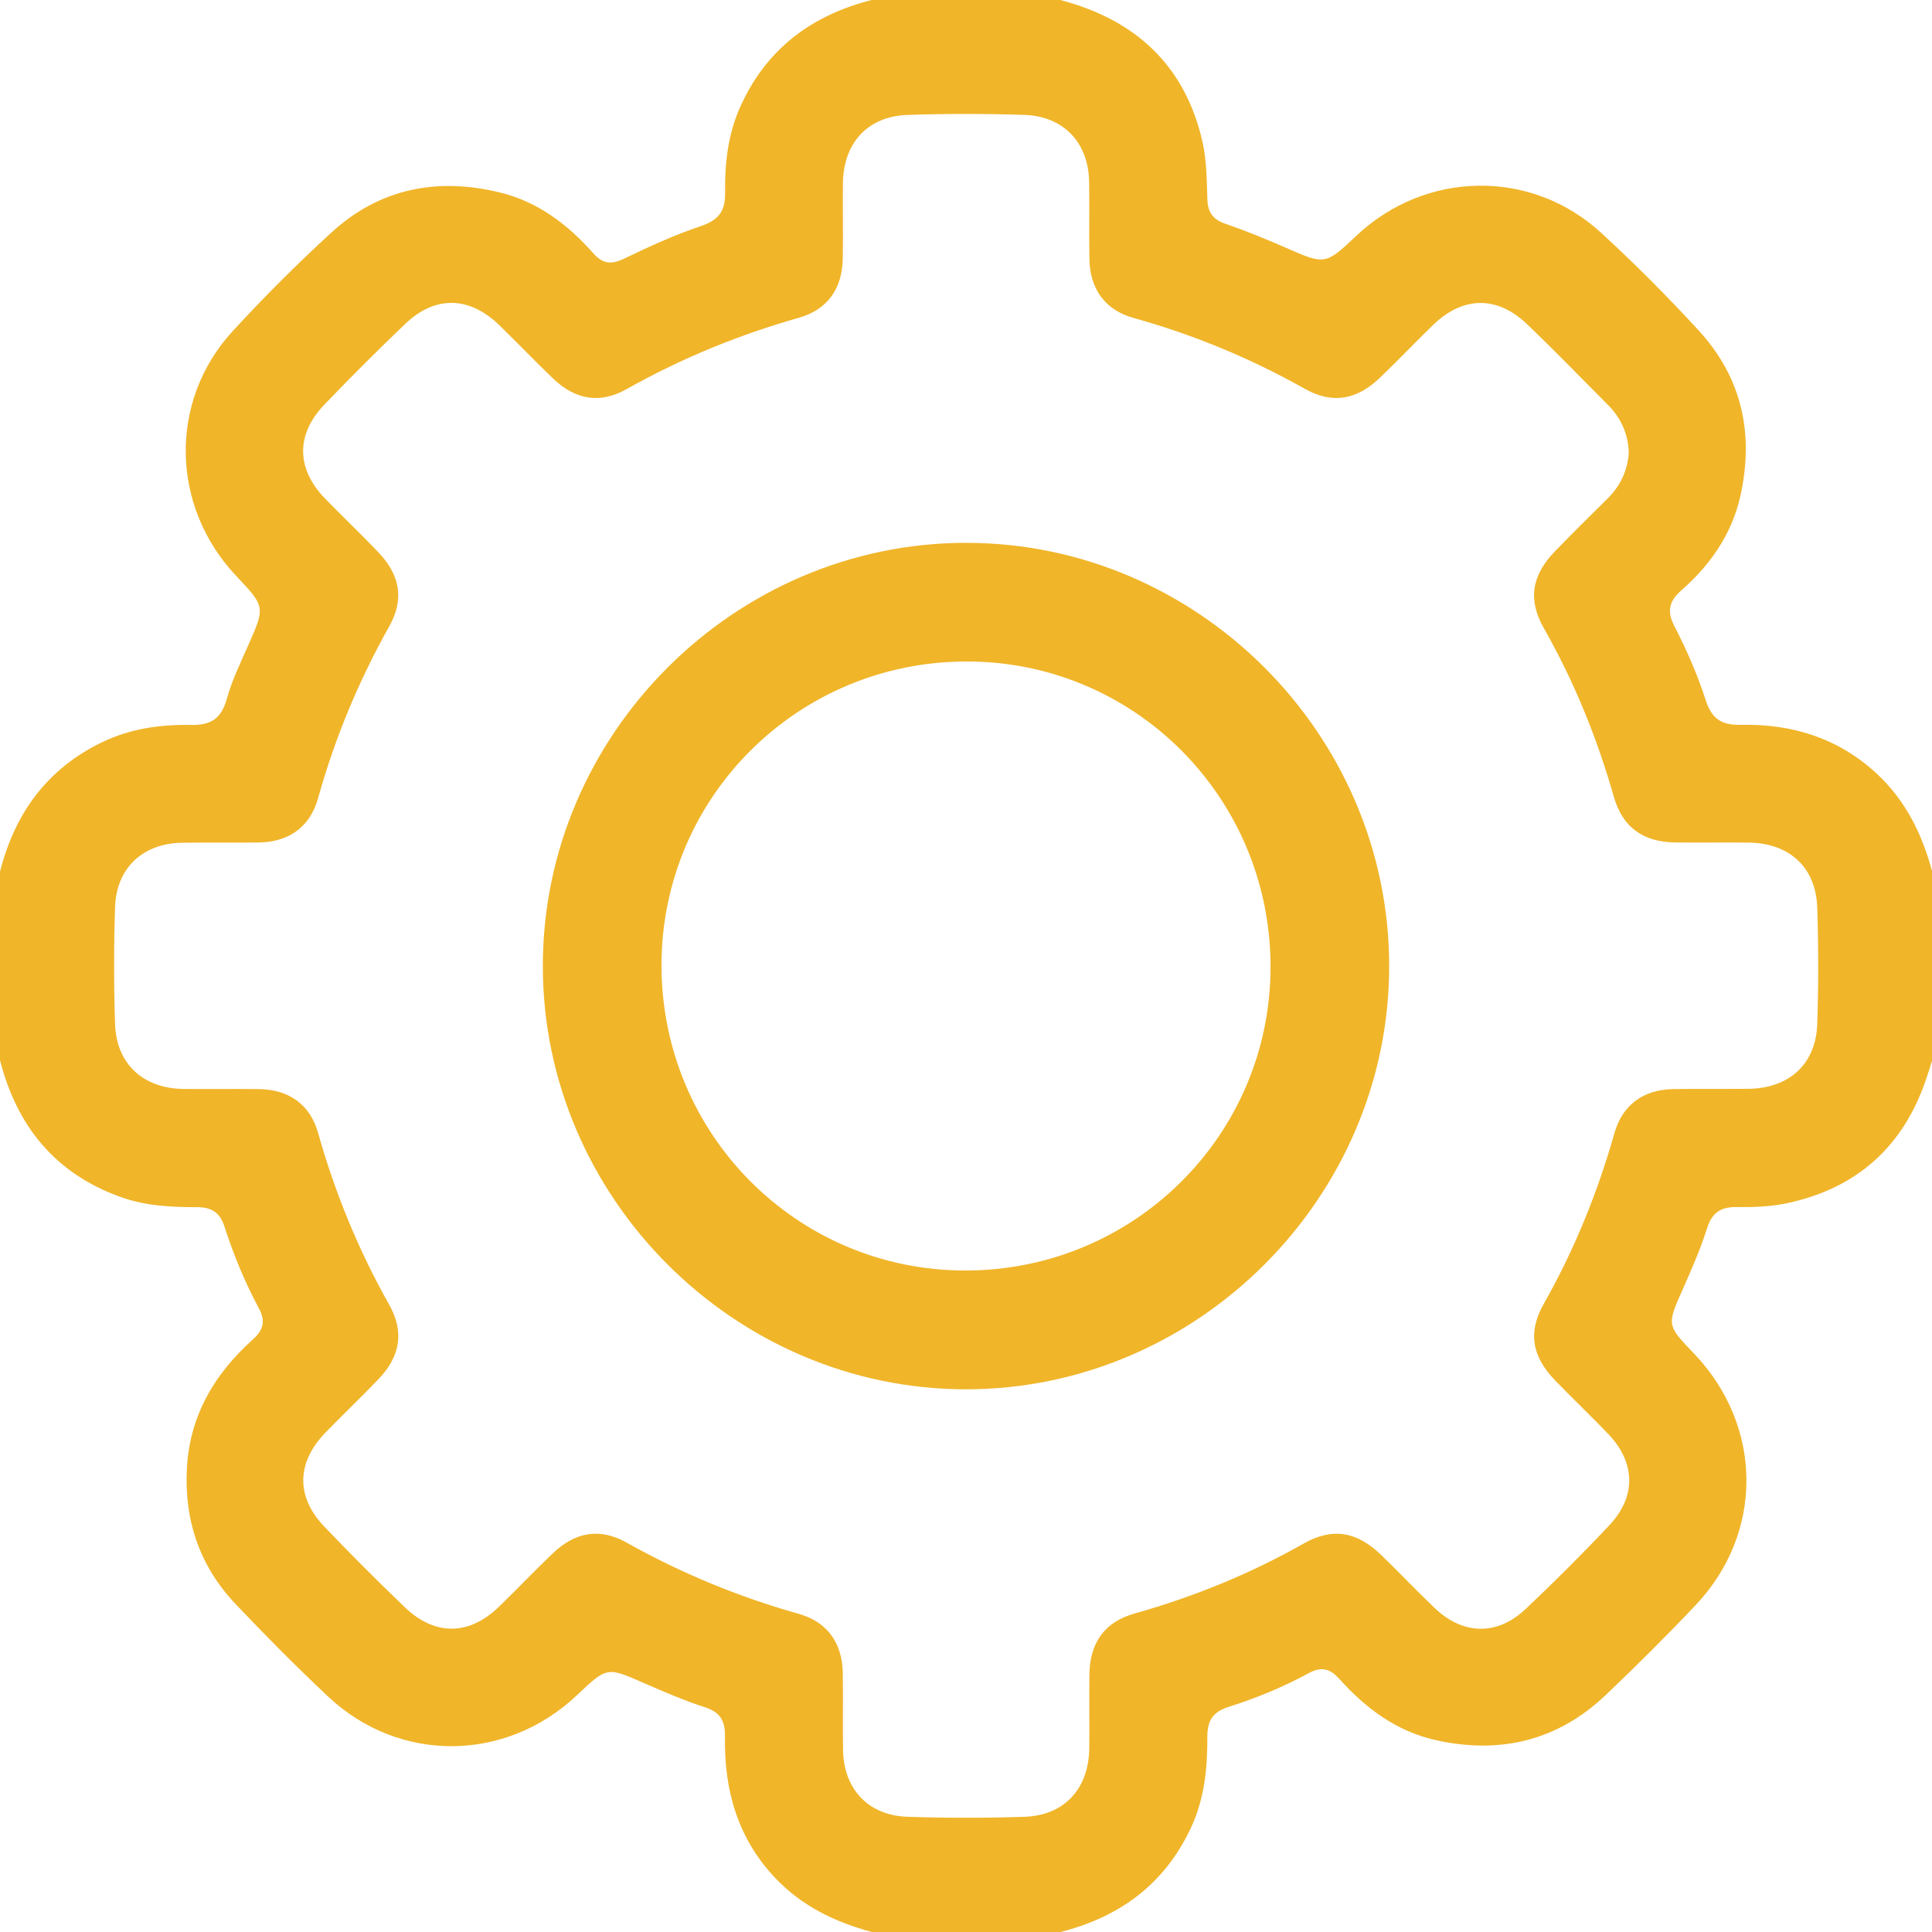 <svg width="84" height="84" viewBox="0 0 84 84" fill="none" xmlns="http://www.w3.org/2000/svg">
<path d="M37.897 0C40.633 0 43.368 0 46.097 0C49.364 0.856 51.531 2.835 52.287 6.189C52.462 6.982 52.468 7.819 52.493 8.631C52.505 9.199 52.705 9.53 53.261 9.724C54.142 10.024 55.003 10.38 55.853 10.748C57.614 11.523 57.614 11.535 58.988 10.236C62.004 7.407 66.595 7.332 69.63 10.136C71.098 11.485 72.509 12.903 73.858 14.371C75.757 16.438 76.275 18.911 75.657 21.615C75.282 23.239 74.358 24.563 73.121 25.65C72.553 26.149 72.459 26.58 72.821 27.267C73.346 28.285 73.808 29.347 74.158 30.434C74.426 31.264 74.851 31.533 75.7 31.514C77.905 31.47 79.903 32.082 81.571 33.612C82.845 34.787 83.57 36.254 84.007 37.897C84.007 40.632 84.007 43.368 84.007 46.097C83.919 46.384 83.832 46.672 83.732 46.953C82.739 49.863 80.728 51.655 77.736 52.305C77.024 52.461 76.269 52.492 75.538 52.48C74.832 52.467 74.439 52.705 74.22 53.404C73.933 54.31 73.546 55.19 73.159 56.065C72.472 57.613 72.459 57.607 73.658 58.856C76.662 62.004 76.7 66.657 73.708 69.804C72.447 71.135 71.148 72.427 69.823 73.689C67.719 75.694 65.196 76.287 62.392 75.65C60.705 75.263 59.375 74.27 58.238 73.002C57.826 72.54 57.445 72.446 56.889 72.752C55.784 73.352 54.616 73.833 53.417 74.213C52.724 74.432 52.486 74.819 52.493 75.531C52.499 76.874 52.368 78.204 51.787 79.453C50.644 81.914 48.689 83.344 46.11 84C43.374 84 40.639 84 37.91 84C36.298 83.569 34.843 82.863 33.682 81.627C32.07 79.909 31.483 77.823 31.521 75.531C31.533 74.882 31.365 74.463 30.678 74.239C29.772 73.945 28.885 73.564 28.011 73.183C26.393 72.471 26.4 72.459 25.088 73.701C21.99 76.63 17.363 76.674 14.259 73.758C12.885 72.465 11.554 71.122 10.255 69.754C8.688 68.106 8.007 66.12 8.126 63.84C8.251 61.535 9.331 59.731 10.999 58.232C11.454 57.819 11.554 57.438 11.255 56.883C10.649 55.752 10.155 54.559 9.762 53.335C9.562 52.711 9.2 52.486 8.557 52.486C7.439 52.486 6.315 52.43 5.24 52.042C2.405 51.025 0.737 48.97 0 46.097C0 43.361 0 40.626 0 37.897C0.65 35.349 2.055 33.413 4.466 32.257C5.684 31.676 6.983 31.495 8.294 31.52C9.194 31.539 9.631 31.227 9.868 30.365C10.087 29.578 10.449 28.835 10.78 28.085C11.536 26.38 11.542 26.387 10.255 25.025C7.42 22.009 7.326 17.431 10.118 14.396C11.486 12.909 12.916 11.479 14.409 10.111C16.501 8.194 19.005 7.701 21.734 8.369C23.383 8.768 24.688 9.761 25.794 11.011C26.212 11.485 26.587 11.51 27.143 11.242C28.223 10.723 29.322 10.217 30.459 9.836C31.233 9.574 31.54 9.199 31.527 8.375C31.508 7.064 31.658 5.764 32.233 4.54C33.369 2.086 35.324 0.656 37.897 0ZM70.817 19.698C70.792 18.873 70.486 18.186 69.924 17.618C68.749 16.438 67.588 15.239 66.382 14.083C65.083 12.847 63.597 12.878 62.31 14.127C61.523 14.889 60.774 15.682 59.981 16.438C58.994 17.381 57.932 17.574 56.758 16.919C54.385 15.582 51.899 14.552 49.276 13.821C48.033 13.471 47.39 12.553 47.365 11.267C47.346 10.149 47.371 9.025 47.353 7.907C47.328 6.208 46.254 5.059 44.549 4.996C42.856 4.94 41.157 4.94 39.465 4.996C37.729 5.052 36.667 6.214 36.648 7.975C36.636 9.068 36.661 10.161 36.642 11.254C36.617 12.553 35.974 13.465 34.737 13.815C32.12 14.558 29.628 15.576 27.255 16.912C26.081 17.574 25.013 17.387 24.033 16.444C23.246 15.688 22.49 14.895 21.703 14.133C20.41 12.878 18.924 12.84 17.631 14.071C16.426 15.22 15.245 16.4 14.09 17.606C12.853 18.905 12.885 20.391 14.134 21.678C14.896 22.465 15.689 23.214 16.445 24.007C17.394 24.994 17.587 26.056 16.925 27.23C15.595 29.603 14.558 32.089 13.828 34.712C13.478 35.955 12.56 36.604 11.273 36.629C10.155 36.648 9.031 36.623 7.913 36.642C6.215 36.666 5.059 37.734 5.003 39.439C4.947 41.132 4.947 42.831 5.003 44.523C5.059 46.259 6.227 47.327 7.982 47.346C9.075 47.358 10.168 47.34 11.261 47.352C12.554 47.371 13.478 48.014 13.828 49.251C14.565 51.868 15.589 54.36 16.925 56.733C17.587 57.913 17.4 58.975 16.463 59.955C15.708 60.748 14.914 61.498 14.152 62.285C12.897 63.578 12.853 65.058 14.084 66.357C15.233 67.562 16.413 68.743 17.619 69.898C18.918 71.135 20.404 71.11 21.691 69.861C22.477 69.099 23.233 68.305 24.02 67.55C25.001 66.607 26.075 66.413 27.243 67.069C29.616 68.399 32.108 69.43 34.725 70.166C35.968 70.516 36.617 71.434 36.642 72.721C36.661 73.839 36.636 74.963 36.654 76.081C36.679 77.78 37.747 78.935 39.459 78.991C41.151 79.047 42.85 79.047 44.542 78.991C46.279 78.935 47.34 77.767 47.359 76.012C47.371 74.944 47.353 73.876 47.365 72.815C47.384 71.422 48.015 70.522 49.345 70.148C51.912 69.423 54.354 68.43 56.677 67.113C57.932 66.401 58.988 66.588 60.037 67.594C60.824 68.355 61.573 69.149 62.367 69.904C63.597 71.085 65.077 71.135 66.32 69.967C67.575 68.786 68.793 67.569 69.973 66.313C71.148 65.07 71.11 63.596 69.936 62.36C69.18 61.567 68.387 60.817 67.625 60.03C66.607 58.981 66.414 57.926 67.126 56.677C68.456 54.328 69.455 51.861 70.192 49.27C70.542 48.033 71.454 47.377 72.74 47.352C73.833 47.334 74.926 47.352 76.019 47.34C77.78 47.321 78.948 46.272 79.01 44.536C79.067 42.843 79.067 41.144 79.01 39.452C78.954 37.709 77.793 36.654 76.031 36.635C74.963 36.623 73.895 36.642 72.834 36.629C71.441 36.61 70.548 35.973 70.167 34.643C69.436 32.082 68.443 29.634 67.126 27.317C66.414 26.062 66.601 25.006 67.613 23.963C68.375 23.177 69.155 22.408 69.93 21.64C70.467 21.097 70.76 20.441 70.817 19.698Z" fill="#F0B529"/>
<path d="M23.602 42.007C23.596 31.939 31.921 23.608 41.994 23.602C52.068 23.595 60.393 31.92 60.399 41.994C60.406 52.062 52.074 60.399 42.007 60.405C31.939 60.405 23.602 52.074 23.602 42.007ZM55.241 42.044C55.247 34.7 49.358 28.767 42.044 28.76C34.7 28.754 28.767 34.643 28.761 41.957C28.754 49.301 34.644 55.234 41.957 55.24C49.301 55.247 55.234 49.357 55.241 42.044Z" fill="#F0B529"/>
</svg>

